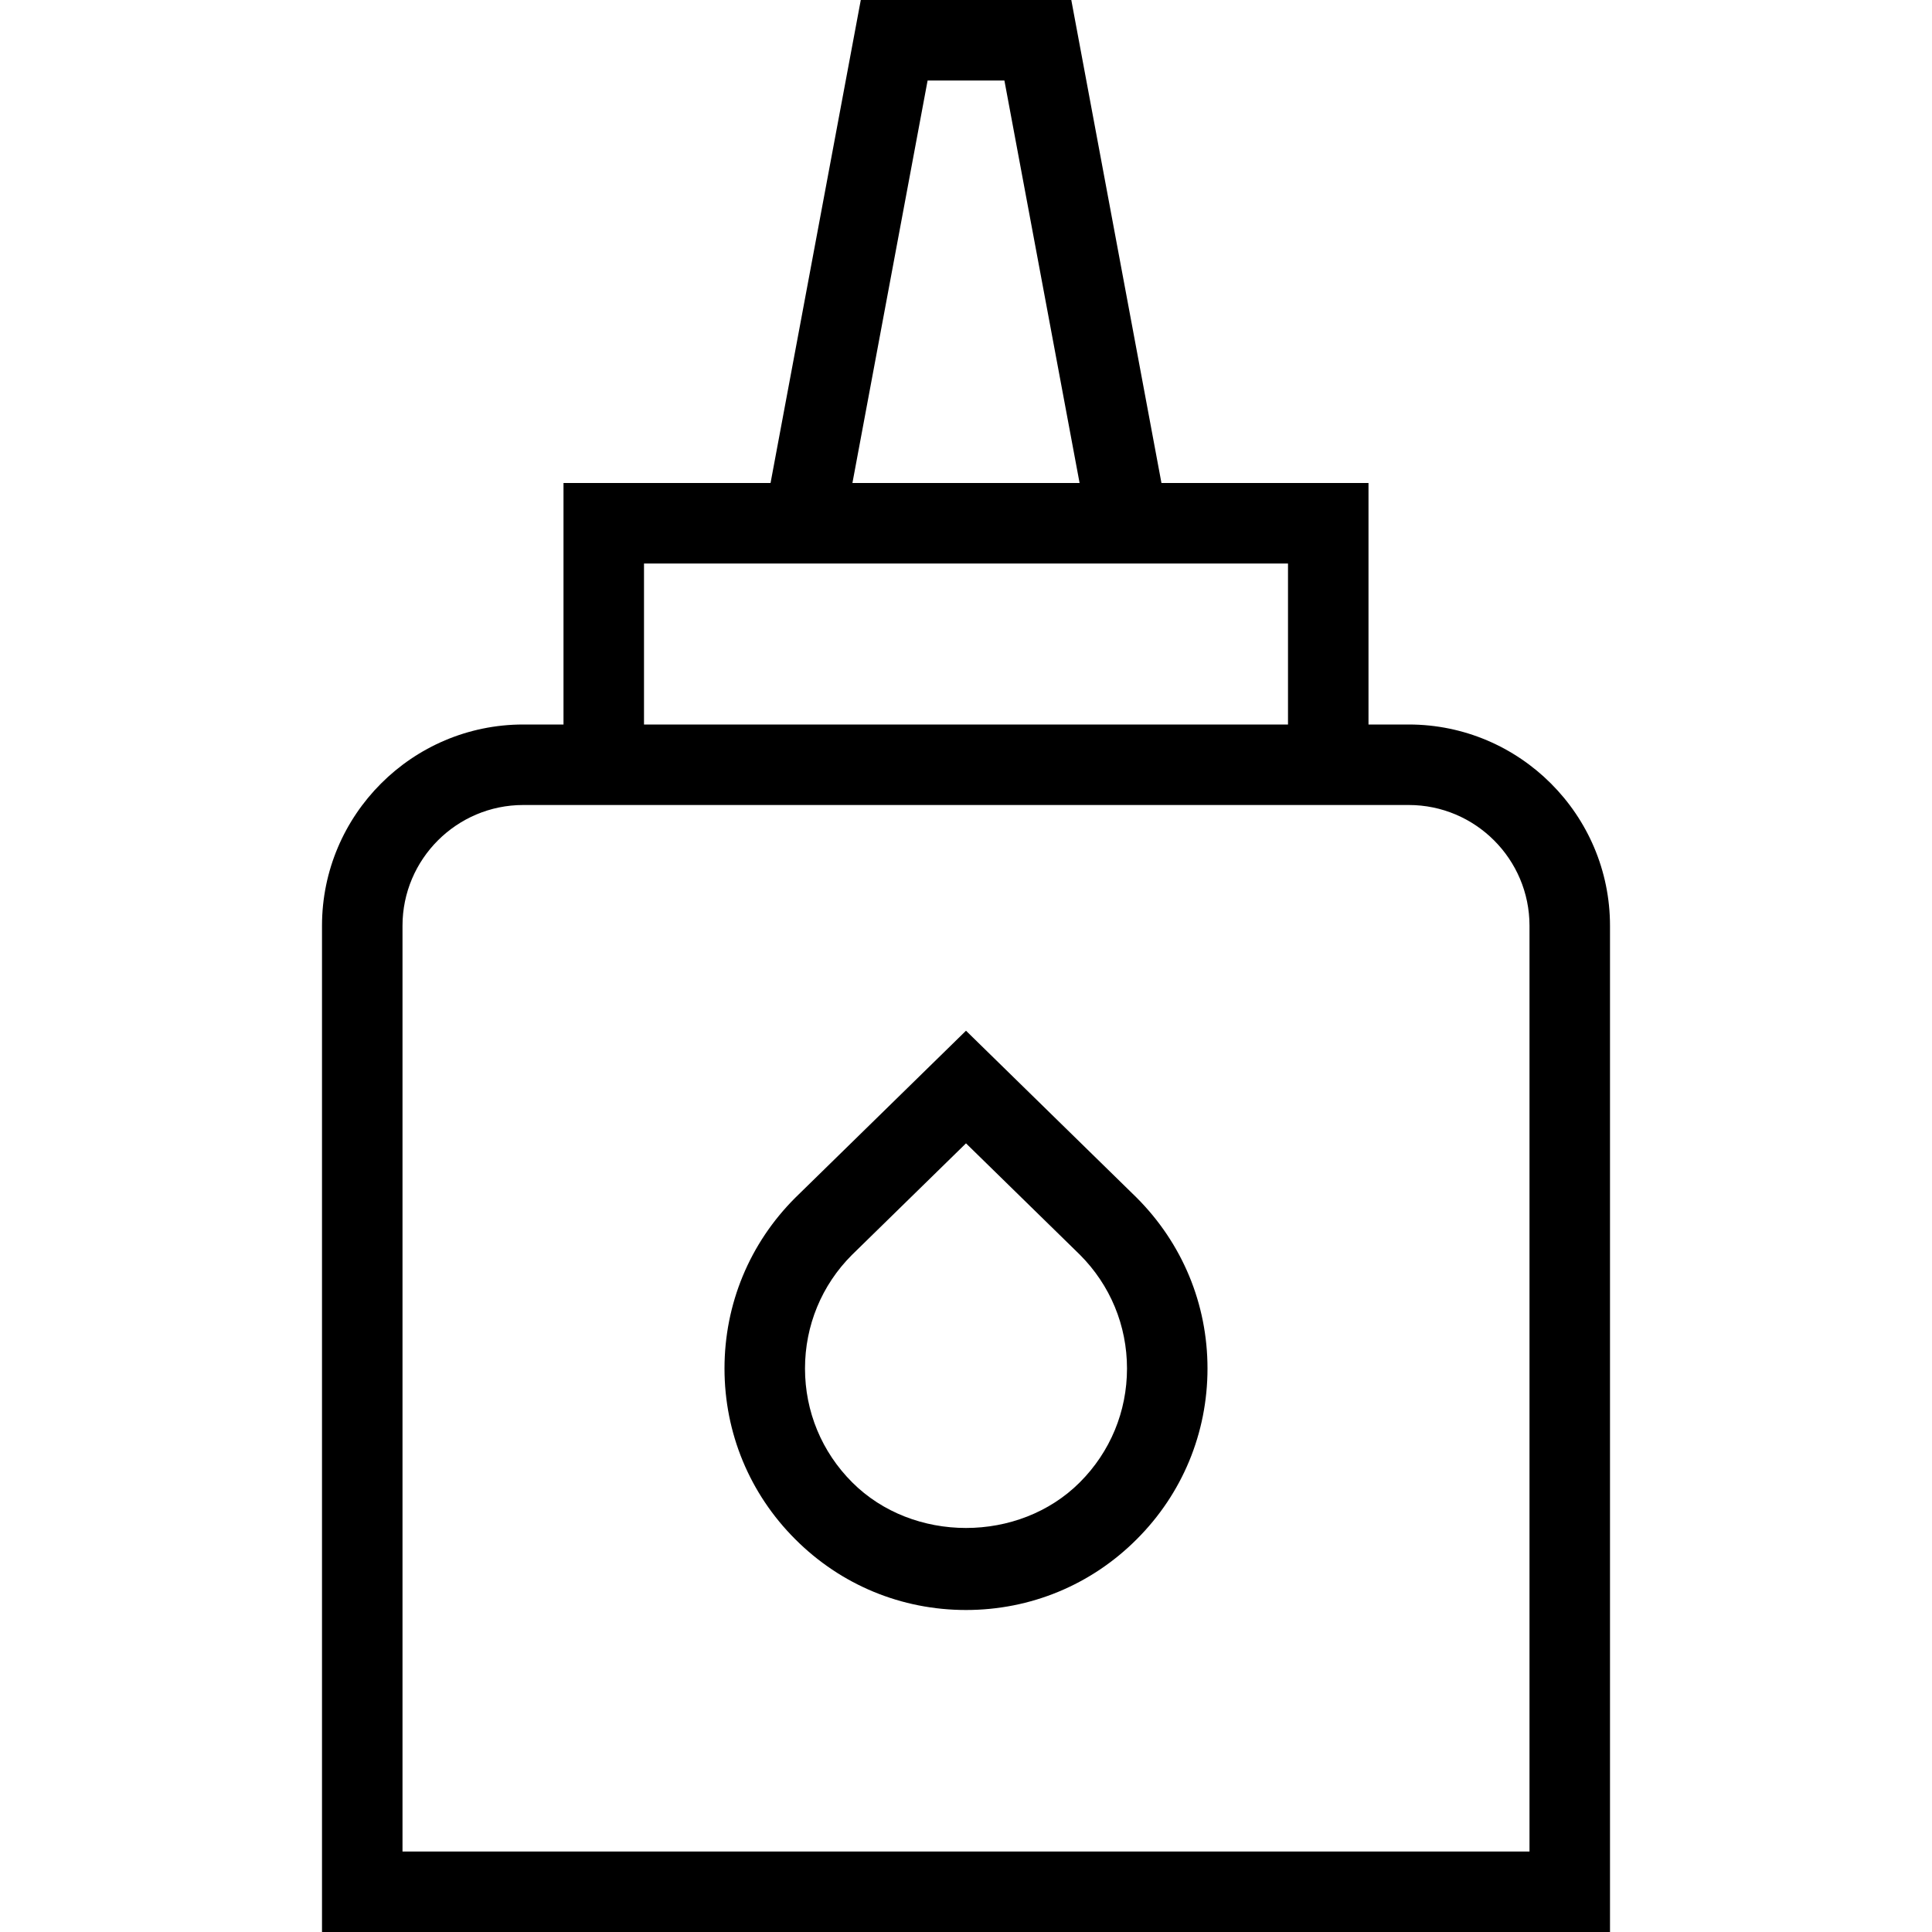 <svg id="Layer_1" viewBox="0 0 24 24" xmlns="http://www.w3.org/2000/svg" data-name="Layer 1"><path d="m12 12.804-2.121 2.075c-.567.566-.879 1.32-.879 2.121s.312 1.555.879 2.121c.566.567 1.319.879 2.121.879s1.555-.312 2.121-.879c.567-.566.879-1.32.879-2.121s-.312-1.555-.883-2.125zm1.414 5.61c-.755.756-2.073.756-2.828 0-.378-.378-.586-.88-.586-1.414s.208-1.036.582-1.41l1.418-1.387 1.414 1.383c.378.378.586.88.586 1.414s-.208 1.036-.586 1.414zm4.086-9.414h-.5v-3h-2.572l-1.12-6h-2.615l-1.121 6h-2.572v3h-.5c-1.378 0-2.5 1.122-2.5 2.5v12.5h16v-12.5c0-1.378-1.122-2.5-2.5-2.5zm-5.978-8h.955l.934 5h-2.822l.934-5zm4.478 6v2h-8v-2zm3 16h-14v-11.5c0-.827.673-1.5 1.5-1.5h11c.827 0 1.5.673 1.5 1.5z"/></svg>